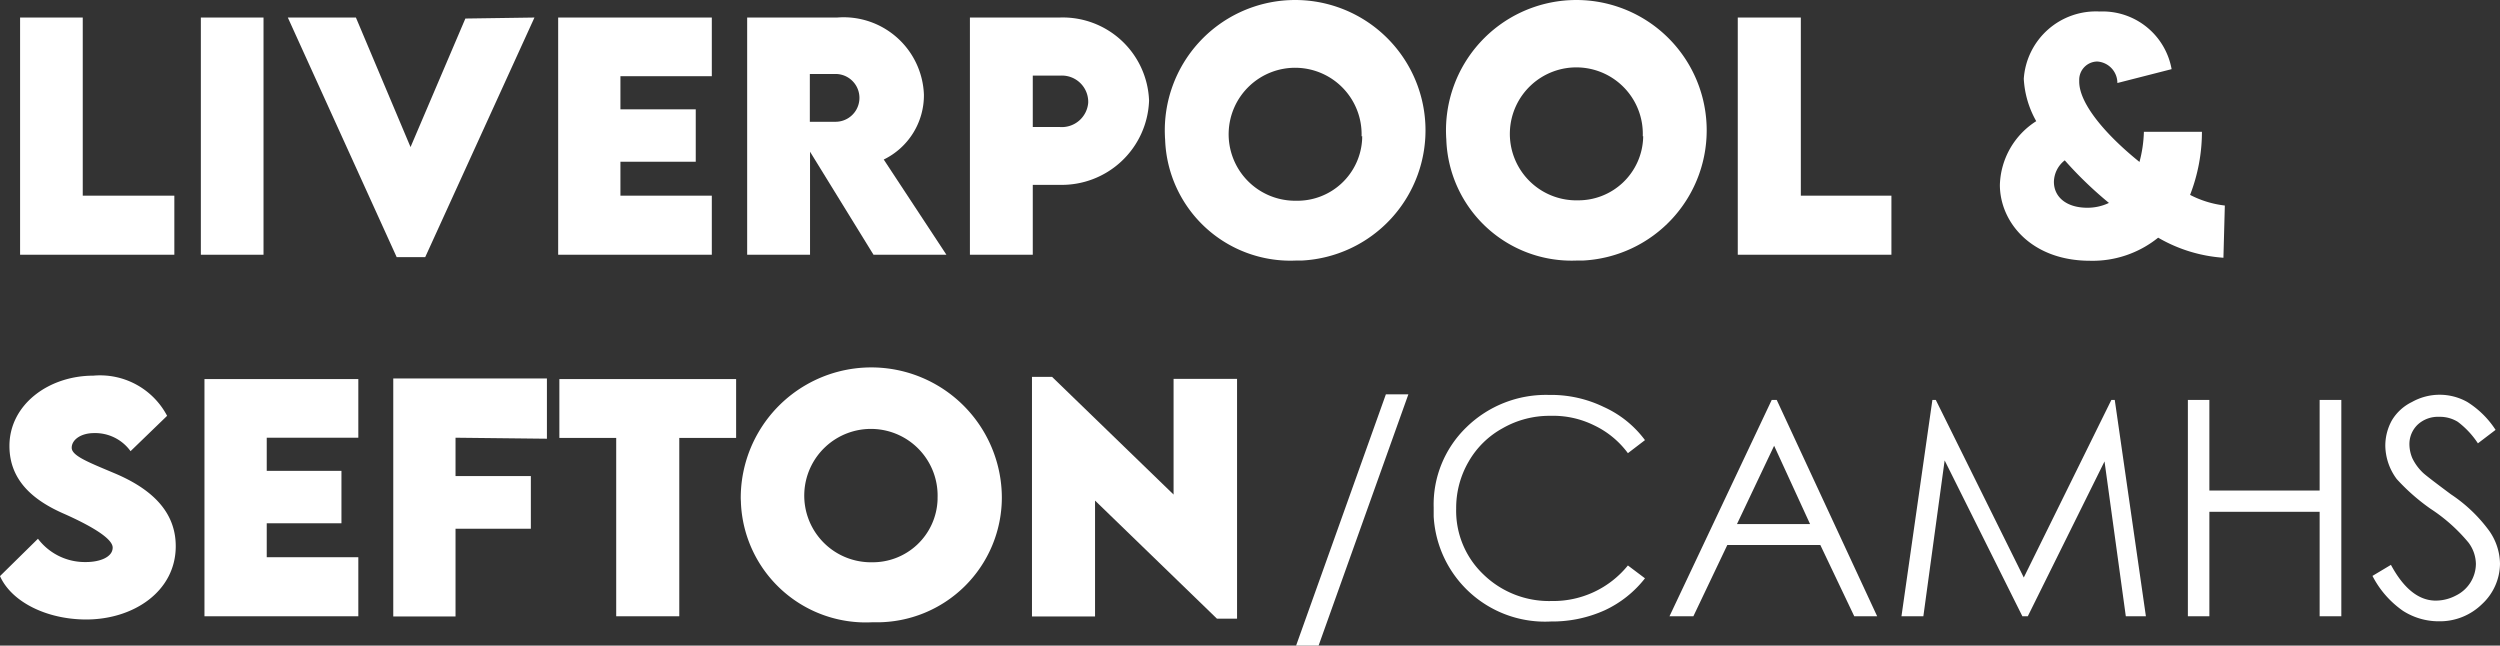 <svg xmlns="http://www.w3.org/2000/svg" width="124.47" height="32.143" viewBox="0 0 124.47 32.143">
  <rect x="0" y="0" width="124.47" height="32.143" fill="#333333" stroke="none"/>
  <g id="Group_3550" data-name="Group 3550" transform="translate(0 0.003)">
    <g id="Group_3540" data-name="Group 3540">
      <g id="Group_3543" data-name="Group 3543">
        <g id="LiverpooL_" data-name="LiverpooL ">
          <path id="Path_14530" data-name="Path 14530" d="M9.56,10.42v2.94H1.88V1.55H5v8.87Z" transform="translate(-0.88 -0.68)" fill="#fff"/>
          <path id="Path_14531" data-name="Path 14531" d="M10.88,1.55H14V13.36H10.88Z" transform="translate(-0.88 -0.68)" fill="#fff"/>
          <path id="Path_14532" data-name="Path 14532" d="M27.49,1.55,22.05,13.48H20.63L15.21,1.55H18.6L21.32,8l2.73-6.4Z" transform="translate(-0.88 -0.68)" fill="#fff"/>
          <path id="Path_14533" data-name="Path 14533" d="M31.77,4.47V6.12h3.75V8.73H31.77v1.69h4.55v2.94H28.67V1.55h7.65V4.47Z" transform="translate(-0.88 -0.68)" fill="#fff"/>
          <path id="Path_14534" data-name="Path 14534" d="M44.37,13.36,41.21,8.23v5.13H38.08V1.55h4.48a4,4,0,0,1,4.32,3.84,3.56,3.56,0,0,1-2,3.23L48,13.36ZM41.2,6.74h1.28a1.19,1.19,0,0,0,0-2.38H41.2Z" transform="translate(-0.88 -0.68)" fill="#fff"/>
          <path id="Path_14535" data-name="Path 14535" d="M49.17,1.55h4.46a4.3,4.3,0,0,1,4.46,4.14,4.35,4.35,0,0,1-4.46,4.19H52.3v3.48H49.17Zm5.89,4.16a1.31,1.31,0,0,0-1.35-1.27H52.3V7h1.33a1.32,1.32,0,0,0,1.43-1.21Z" transform="translate(-0.88 -0.68)" fill="#fff"/>
          <path id="Path_14536" data-name="Path 14536" d="M58.88,7.47a6.49,6.49,0,1,1,6.79,6.18h-.29a6.24,6.24,0,0,1-6.49-6C58.89,7.61,58.88,7.54,58.88,7.47Zm9.79,0a3.31,3.31,0,1,0-3.4,3.2h.09a3.23,3.23,0,0,0,3.34-3.1V7.45Z" transform="translate(-0.88 -0.68)" fill="#fff"/>
          <path id="Path_14537" data-name="Path 14537" d="M72.88,7.47a6.49,6.49,0,1,1,6.79,6.18h-.32a6.24,6.24,0,0,1-6.46-6C72.89,7.59,72.88,7.53,72.88,7.47Zm9.79,0a3.31,3.31,0,1,0-3.42,3.18h.13a3.23,3.23,0,0,0,3.31-3.13V7.45Z" transform="translate(-0.88 -0.68)" fill="#fff"/>
          <path id="Path_14538" data-name="Path 14538" d="M95.05,10.42v2.94H87.4V1.55h3.14v8.87Z" transform="translate(-0.88 -0.68)" fill="#fff"/>
          <path id="Path_14539" data-name="Path 14539" d="M111.58,13.51a7.48,7.48,0,0,1-3.25-1,5.2,5.2,0,0,1-3.39,1.15c-2.92,0-4.49-1.92-4.49-3.78a3.89,3.89,0,0,1,1.81-3.17,4.78,4.78,0,0,1-.62-2.11,3.6,3.6,0,0,1,3.78-3.35A3.49,3.49,0,0,1,109,4.12l-2.7.69a1.07,1.07,0,0,0-1-1.07.91.91,0,0,0-.9.93v.07c0,1.12,1.36,2.68,3,4a6.4,6.4,0,0,0,.22-1.5h2.89a8.7,8.7,0,0,1-.59,3.14,5,5,0,0,0,1.73.53Zm-5.7-2.73a19.179,19.179,0,0,1-2.2-2.12,1.39,1.39,0,0,0-.54,1.07c0,.76.63,1.29,1.66,1.29a2.47,2.47,0,0,0,1.08-.24Z" transform="translate(-0.88 -0.68)" fill="#fff"/>
        </g>
      </g>
      <g id="Group_3551" data-name="Group 3551">
        <g id="_SEFTON_" data-name=" SEFTON ">
          <path id="Path_14540" data-name="Path 14540" d="M.88,29.36,2.77,27.5a2.93,2.93,0,0,0,2.4,1.16c.67,0,1.32-.24,1.32-.72S5.28,26.8,4.12,26.28c-1.49-.64-2.77-1.62-2.77-3.4,0-2.05,1.94-3.5,4.18-3.5a3.77,3.77,0,0,1,3.67,2L7.38,23.14a2.17,2.17,0,0,0-1.82-.9c-.65,0-1.11.33-1.11.73s.83.72,2.11,1.26c1.84.77,3.07,1.9,3.07,3.64,0,2.25-2.1,3.65-4.46,3.65C3.23,31.52,1.46,30.66.88,29.36Z" transform="translate(-0.88 -0.68)" fill="#fff"/>
          <path id="Path_14541" data-name="Path 14541" d="M14.16,22.47v1.65h3.72v2.61H14.16v1.69h4.56v2.94H11.06V19.55h7.66v2.92Z" transform="translate(-0.88 -0.68)" fill="#fff"/>
          <path id="Path_14542" data-name="Path 14542" d="M23.56,22.47v1.91h3.75V27H23.56v4.37h-3.1V19.52h7.65v3Z" transform="translate(-0.88 -0.68)" fill="#fff"/>
          <path id="Path_14543" data-name="Path 14543" d="M37.53,22.48H34.7v8.88H31.56V22.48H28.73V19.55h8.8Z" transform="translate(-0.88 -0.68)" fill="#fff"/>
          <path id="Path_14544" data-name="Path 14544" d="M37.76,25.47a6.5,6.5,0,0,1,13,0,6.22,6.22,0,0,1-6.26,6.19h-.23a6.22,6.22,0,0,1-6.5-5.93C37.77,25.64,37.76,25.55,37.76,25.47Zm9.8,0a3.32,3.32,0,1,0-3.42,3.2h.1a3.23,3.23,0,0,0,3.32-3.12v-.09Z" transform="translate(-0.88 -0.68)" fill="#fff"/>
          <path id="Path_14545" data-name="Path 14545" d="M62.47,19.54V31.48h-1L55.4,25.6v5.77H52.26V19.44h1l6.05,5.86V19.54Z" transform="translate(-0.88 -0.68)" fill="#fff"/>
        </g>
      </g>
    </g>
    <g id="_CAMHS" data-name=" CAMHS">
      <path id="Path_14546" data-name="Path 14546" d="M71,20.31,66.53,32.82H65.41l4.47-12.51Z" transform="translate(-0.88 -0.68)" fill="#fff"/>
      <path id="Path_14547" data-name="Path 14547" d="M82.78,22.59l-.85.65a4.47,4.47,0,0,0-1.69-1.39,4.6,4.6,0,0,0-2.16-.47,4.69,4.69,0,0,0-2.39.62A4.37,4.37,0,0,0,74,23.66,4.58,4.58,0,0,0,73.38,26a4.37,4.37,0,0,0,1.36,3.28,4.69,4.69,0,0,0,3.4,1.32,4.78,4.78,0,0,0,3.79-1.77l.85.64a5.46,5.46,0,0,1-2,1.59,6.36,6.36,0,0,1-2.69.56,5.55,5.55,0,0,1-5.83-5.23v-.44a5.35,5.35,0,0,1,1.63-4A5.66,5.66,0,0,1,78,20.34a6,6,0,0,1,2.73.6A5.23,5.23,0,0,1,82.78,22.59Z" transform="translate(-0.88 -0.68)" fill="#fff"/>
      <path id="Path_14548" data-name="Path 14548" d="M89.34,20.59l5,10.77H93.2l-1.69-3.55H86.88l-1.69,3.55H84l5.09-10.77Zm-.13,2.28-1.85,3.9H91Z" transform="translate(-0.88 -0.68)" fill="#fff"/>
      <path id="Path_14549" data-name="Path 14549" d="M95.55,31.36l1.54-10.77h.17l4.38,8.84L106,20.59h.17l1.55,10.77h-1l-1.06-7.71-3.82,7.71h-.27L97.7,23.6l-1.06,7.76Z" transform="translate(-0.88 -0.68)" fill="#fff"/>
      <path id="Path_14550" data-name="Path 14550" d="M109.81,20.59h1.07V25.1h5.49V20.59h1.08V31.36h-1.08v-5.2h-5.49v5.2h-1.07Z" transform="translate(-0.88 -0.68)" fill="#fff"/>
      <path id="Path_14551" data-name="Path 14551" d="M119,29.35l.92-.55c.64,1.19,1.39,1.78,2.23,1.78a2.15,2.15,0,0,0,1-.25,1.77,1.77,0,0,0,1-1.58,1.81,1.81,0,0,0-.37-1.06,8.44,8.44,0,0,0-1.9-1.69,10.17,10.17,0,0,1-1.67-1.47,2.84,2.84,0,0,1-.57-1.65,2.6,2.6,0,0,1,.33-1.28,2.37,2.37,0,0,1,1-.91,2.81,2.81,0,0,1,2.75,0,4.56,4.56,0,0,1,1.41,1.39l-.88.67a4.25,4.25,0,0,0-1-1.07,1.69,1.69,0,0,0-.93-.25,1.48,1.48,0,0,0-1.07.39,1.34,1.34,0,0,0-.41,1,1.81,1.81,0,0,0,.15.68,2.49,2.49,0,0,0,.53.72c.14.13.61.49,1.39,1.07a7.47,7.47,0,0,1,1.92,1.84,2.92,2.92,0,0,1,.52,1.62,2.77,2.77,0,0,1-.89,2,3,3,0,0,1-2.16.86,3.3,3.3,0,0,1-1.78-.52A4.77,4.77,0,0,1,119,29.35Z" transform="translate(-0.88 -0.68)" fill="#fff"/>
    </g>
  </g>
</svg>

